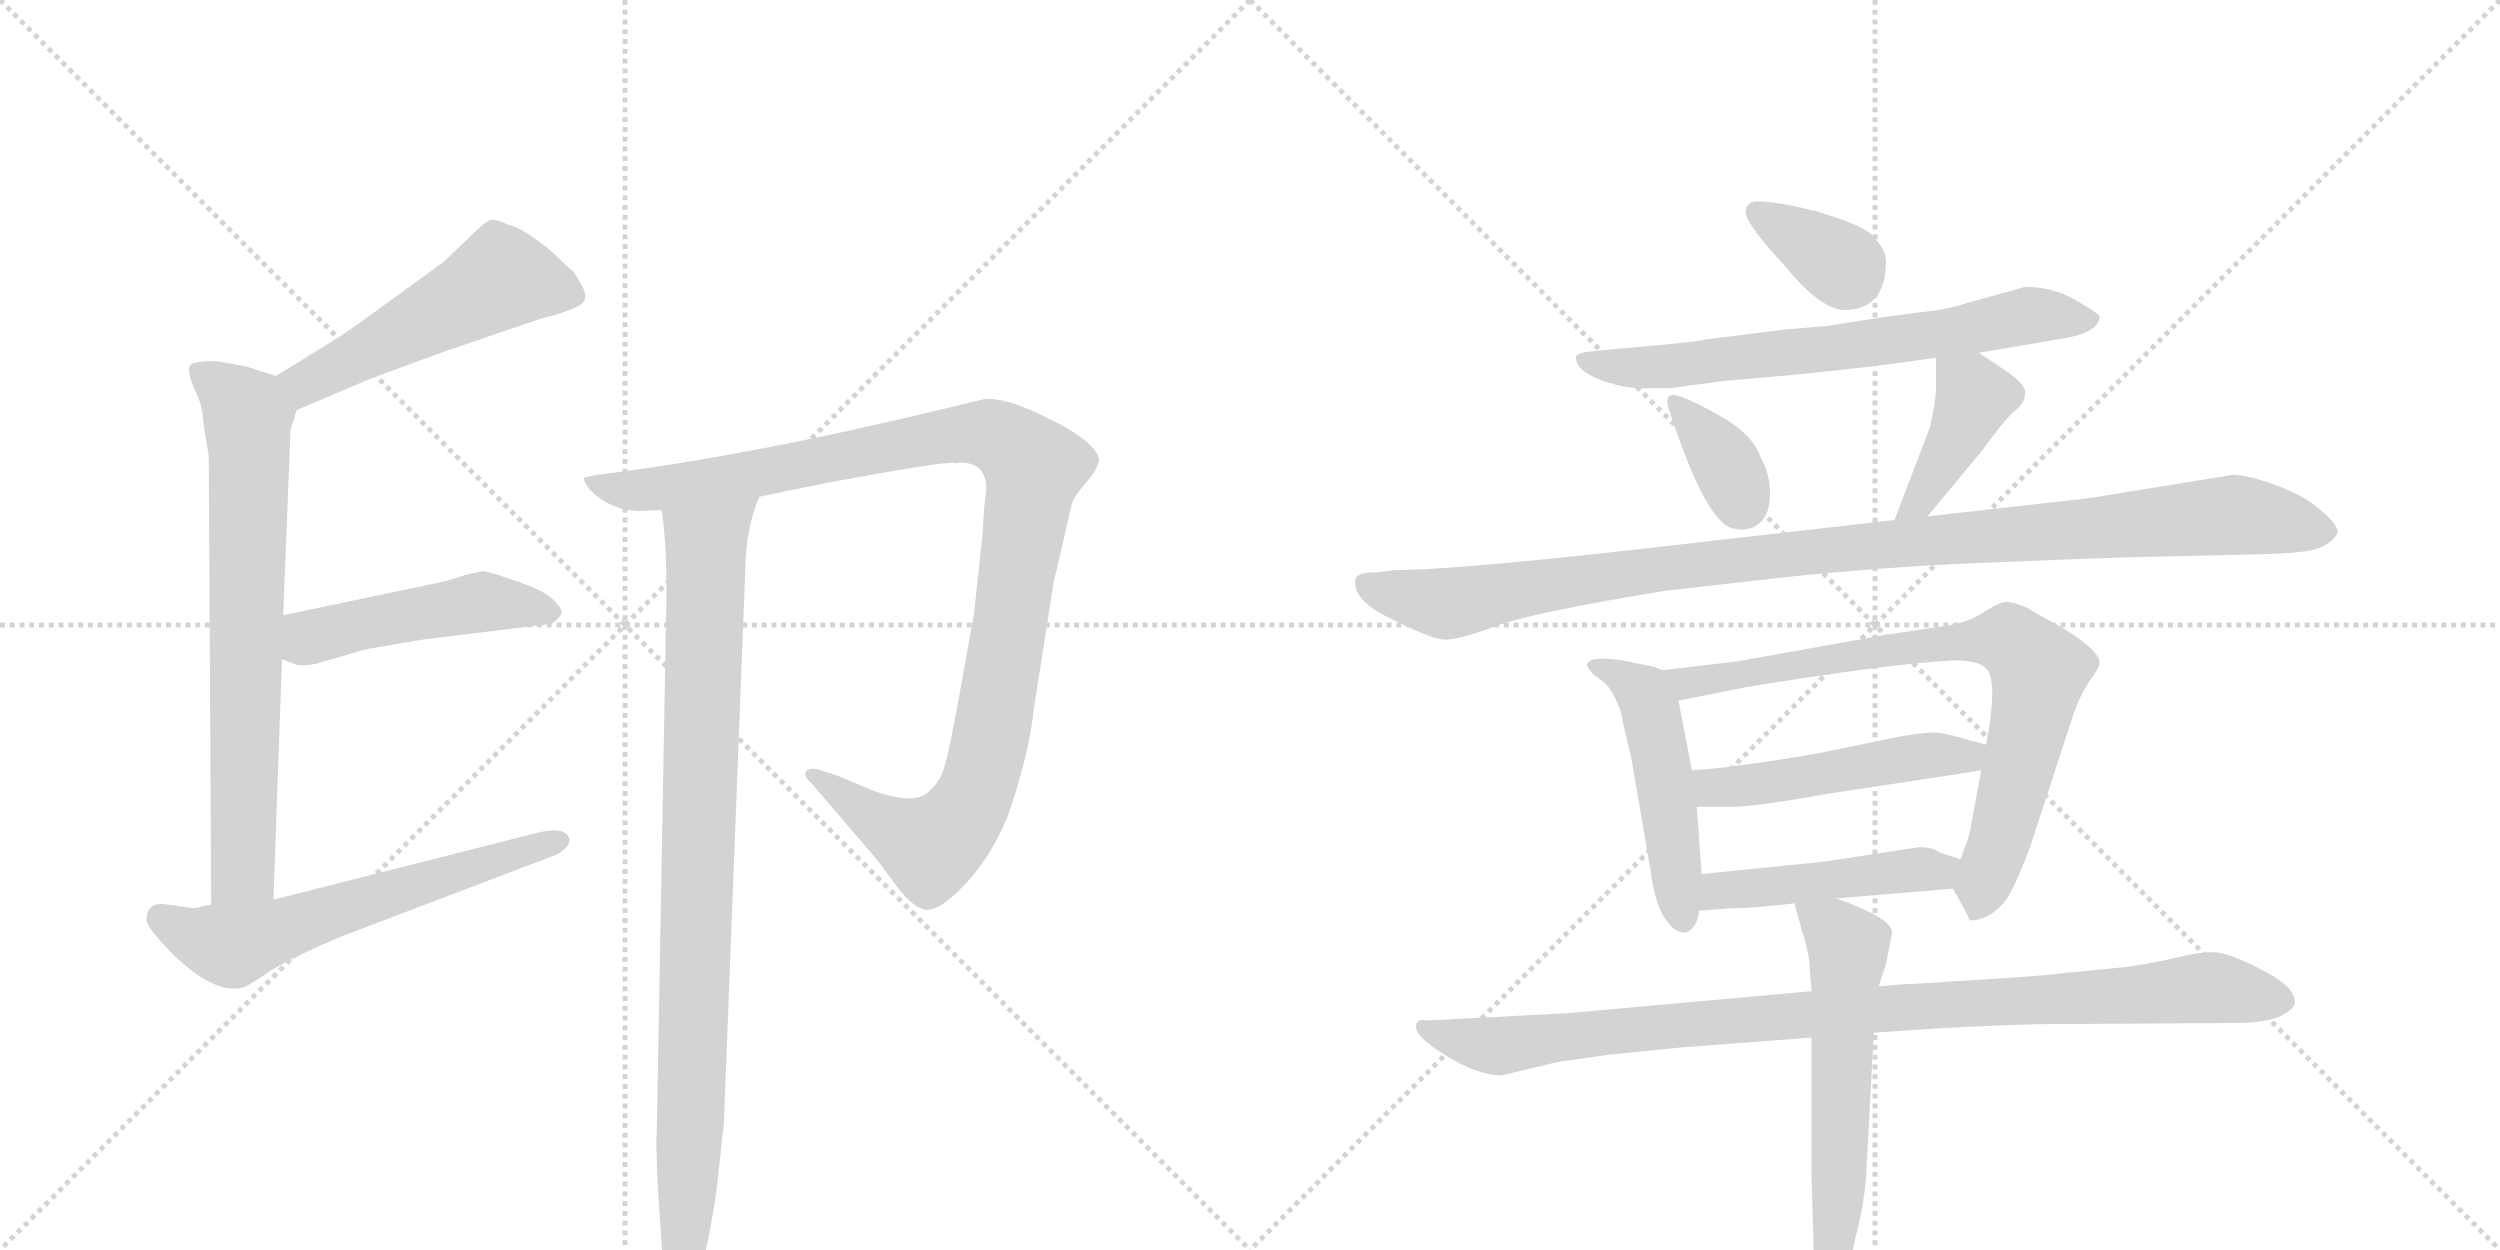 <svg version="1.1" viewBox="0 0 2048 1024" xmlns="http://www.w3.org/2000/svg">
  <g stroke="lightgray" stroke-dasharray="1,1" stroke-width="1" transform="scale(4, 4)">
    <line x1="0" y1="0" x2="256" y2="256"></line>
    <line x1="256" y1="0" x2="0" y2="256"></line>
    <line x1="128" y1="0" x2="128" y2="256"></line>
    <line x1="0" y1="128" x2="256" y2="128"></line>
    <line x1="256" y1="0" x2="512" y2="256"></line>
    <line x1="512" y1="0" x2="256" y2="256"></line>
    <line x1="384" y1="0" x2="384" y2="256"></line>
    <line x1="256" y1="128" x2="512" y2="128"></line>
  </g>
<g transform="scale(1, -1) translate(0, -850)">
   <style type="text/css">
    @keyframes keyframes0 {
      from {
       stroke: black;
       stroke-dashoffset: 510;
       stroke-width: 128;
       }
       62% {
       animation-timing-function: step-end;
       stroke: black;
       stroke-dashoffset: 0;
       stroke-width: 128;
       }
       to {
       stroke: black;
       stroke-width: 1024;
       }
       }
       #make-me-a-hanzi-animation-0 {
         animation: keyframes0 0.665s both;
         animation-delay: 0s;
         animation-timing-function: linear;
       }
    @keyframes keyframes1 {
      from {
       stroke: black;
       stroke-dashoffset: 712;
       stroke-width: 128;
       }
       70% {
       animation-timing-function: step-end;
       stroke: black;
       stroke-dashoffset: 0;
       stroke-width: 128;
       }
       to {
       stroke: black;
       stroke-width: 1024;
       }
       }
       #make-me-a-hanzi-animation-1 {
         animation: keyframes1 0.829s both;
         animation-delay: 0.665s;
         animation-timing-function: linear;
       }
    @keyframes keyframes2 {
      from {
       stroke: black;
       stroke-dashoffset: 475;
       stroke-width: 128;
       }
       61% {
       animation-timing-function: step-end;
       stroke: black;
       stroke-dashoffset: 0;
       stroke-width: 128;
       }
       to {
       stroke: black;
       stroke-width: 1024;
       }
       }
       #make-me-a-hanzi-animation-2 {
         animation: keyframes2 0.637s both;
         animation-delay: 1.494s;
         animation-timing-function: linear;
       }
    @keyframes keyframes3 {
      from {
       stroke: black;
       stroke-dashoffset: 601;
       stroke-width: 128;
       }
       66% {
       animation-timing-function: step-end;
       stroke: black;
       stroke-dashoffset: 0;
       stroke-width: 128;
       }
       to {
       stroke: black;
       stroke-width: 1024;
       }
       }
       #make-me-a-hanzi-animation-3 {
         animation: keyframes3 0.739s both;
         animation-delay: 2.131s;
         animation-timing-function: linear;
       }
    @keyframes keyframes4 {
      from {
       stroke: black;
       stroke-dashoffset: 1072;
       stroke-width: 128;
       }
       78% {
       animation-timing-function: step-end;
       stroke: black;
       stroke-dashoffset: 0;
       stroke-width: 128;
       }
       to {
       stroke: black;
       stroke-width: 1024;
       }
       }
       #make-me-a-hanzi-animation-4 {
         animation: keyframes4 1.122s both;
         animation-delay: 2.87s;
         animation-timing-function: linear;
       }
    @keyframes keyframes5 {
      from {
       stroke: black;
       stroke-dashoffset: 920;
       stroke-width: 128;
       }
       75% {
       animation-timing-function: step-end;
       stroke: black;
       stroke-dashoffset: 0;
       stroke-width: 128;
       }
       to {
       stroke: black;
       stroke-width: 1024;
       }
       }
       #make-me-a-hanzi-animation-5 {
         animation: keyframes5 0.999s both;
         animation-delay: 3.993s;
         animation-timing-function: linear;
       }
    @keyframes keyframes6 {
      from {
       stroke: black;
       stroke-dashoffset: 348;
       stroke-width: 128;
       }
       53% {
       animation-timing-function: step-end;
       stroke: black;
       stroke-dashoffset: 0;
       stroke-width: 128;
       }
       to {
       stroke: black;
       stroke-width: 1024;
       }
       }
       #make-me-a-hanzi-animation-6 {
         animation: keyframes6 0.533s both;
         animation-delay: 4.991s;
         animation-timing-function: linear;
       }
    @keyframes keyframes7 {
      from {
       stroke: black;
       stroke-dashoffset: 675;
       stroke-width: 128;
       }
       69% {
       animation-timing-function: step-end;
       stroke: black;
       stroke-dashoffset: 0;
       stroke-width: 128;
       }
       to {
       stroke: black;
       stroke-width: 1024;
       }
       }
       #make-me-a-hanzi-animation-7 {
         animation: keyframes7 0.799s both;
         animation-delay: 5.524s;
         animation-timing-function: linear;
       }
    @keyframes keyframes8 {
      from {
       stroke: black;
       stroke-dashoffset: 347;
       stroke-width: 128;
       }
       53% {
       animation-timing-function: step-end;
       stroke: black;
       stroke-dashoffset: 0;
       stroke-width: 128;
       }
       to {
       stroke: black;
       stroke-width: 1024;
       }
       }
       #make-me-a-hanzi-animation-8 {
         animation: keyframes8 0.532s both;
         animation-delay: 6.324s;
         animation-timing-function: linear;
       }
    @keyframes keyframes9 {
      from {
       stroke: black;
       stroke-dashoffset: 406;
       stroke-width: 128;
       }
       57% {
       animation-timing-function: step-end;
       stroke: black;
       stroke-dashoffset: 0;
       stroke-width: 128;
       }
       to {
       stroke: black;
       stroke-width: 1024;
       }
       }
       #make-me-a-hanzi-animation-9 {
         animation: keyframes9 0.58s both;
         animation-delay: 6.856s;
         animation-timing-function: linear;
       }
    @keyframes keyframes10 {
      from {
       stroke: black;
       stroke-dashoffset: 1048;
       stroke-width: 128;
       }
       77% {
       animation-timing-function: step-end;
       stroke: black;
       stroke-dashoffset: 0;
       stroke-width: 128;
       }
       to {
       stroke: black;
       stroke-width: 1024;
       }
       }
       #make-me-a-hanzi-animation-10 {
         animation: keyframes10 1.103s both;
         animation-delay: 7.437s;
         animation-timing-function: linear;
       }
    @keyframes keyframes11 {
      from {
       stroke: black;
       stroke-dashoffset: 492;
       stroke-width: 128;
       }
       62% {
       animation-timing-function: step-end;
       stroke: black;
       stroke-dashoffset: 0;
       stroke-width: 128;
       }
       to {
       stroke: black;
       stroke-width: 1024;
       }
       }
       #make-me-a-hanzi-animation-11 {
         animation: keyframes11 0.65s both;
         animation-delay: 8.539s;
         animation-timing-function: linear;
       }
    @keyframes keyframes12 {
      from {
       stroke: black;
       stroke-dashoffset: 775;
       stroke-width: 128;
       }
       72% {
       animation-timing-function: step-end;
       stroke: black;
       stroke-dashoffset: 0;
       stroke-width: 128;
       }
       to {
       stroke: black;
       stroke-width: 1024;
       }
       }
       #make-me-a-hanzi-animation-12 {
         animation: keyframes12 0.881s both;
         animation-delay: 9.19s;
         animation-timing-function: linear;
       }
    @keyframes keyframes13 {
      from {
       stroke: black;
       stroke-dashoffset: 488;
       stroke-width: 128;
       }
       61% {
       animation-timing-function: step-end;
       stroke: black;
       stroke-dashoffset: 0;
       stroke-width: 128;
       }
       to {
       stroke: black;
       stroke-width: 1024;
       }
       }
       #make-me-a-hanzi-animation-13 {
         animation: keyframes13 0.647s both;
         animation-delay: 10.07s;
         animation-timing-function: linear;
       }
    @keyframes keyframes14 {
      from {
       stroke: black;
       stroke-dashoffset: 461;
       stroke-width: 128;
       }
       60% {
       animation-timing-function: step-end;
       stroke: black;
       stroke-dashoffset: 0;
       stroke-width: 128;
       }
       to {
       stroke: black;
       stroke-width: 1024;
       }
       }
       #make-me-a-hanzi-animation-14 {
         animation: keyframes14 0.625s both;
         animation-delay: 10.718s;
         animation-timing-function: linear;
       }
    @keyframes keyframes15 {
      from {
       stroke: black;
       stroke-dashoffset: 962;
       stroke-width: 128;
       }
       76% {
       animation-timing-function: step-end;
       stroke: black;
       stroke-dashoffset: 0;
       stroke-width: 128;
       }
       to {
       stroke: black;
       stroke-width: 1024;
       }
       }
       #make-me-a-hanzi-animation-15 {
         animation: keyframes15 1.033s both;
         animation-delay: 11.343s;
         animation-timing-function: linear;
       }
    @keyframes keyframes16 {
      from {
       stroke: black;
       stroke-dashoffset: 581;
       stroke-width: 128;
       }
       65% {
       animation-timing-function: step-end;
       stroke: black;
       stroke-dashoffset: 0;
       stroke-width: 128;
       }
       to {
       stroke: black;
       stroke-width: 1024;
       }
       }
       #make-me-a-hanzi-animation-16 {
         animation: keyframes16 0.723s both;
         animation-delay: 12.376s;
         animation-timing-function: linear;
       }
</style>
<path d="M 243 514 L 297 537 Q 298 538 364 562 L 446 590 Q 454 591 466 596 Q 478 600 479 605 Q 481 609 475 619 Q 470 628 468 629 Q 466 630 453 643 Q 428 664 416 666 Q 408 670 403 670 Q 399 670 387 658 L 364 636 Q 300 589 278 574 L 226 542 C 200 526 215 502 243 514 Z" fill="lightgray"></path> 
<path d="M 171 477 L 173 109 C 173 79 223 83 224 113 L 231 310 L 232 346 L 238 498 L 243 514 C 249 535 249 535 226 542 L 201 550 L 178 554 Q 156 555 155 549 Q 154 543 159 532 Q 165 520 166 510 Q 167 499 171 477 Z" fill="lightgray"></path> 
<path d="M 231 310 L 241 306 Q 246 304 258 306 L 279 312 Q 302 319 305 319 L 346 326 L 452 339 Q 459 344 460 348 Q 461 351 453 359 Q 446 366 423 374 Q 400 382 396 382 Q 393 382 381 379 Q 367 374 356 372 L 232 346 C 203 340 203 321 231 310 Z" fill="lightgray"></path> 
<path d="M 173 109 L 159 106 L 137 109 Q 120 112 120 96 Q 121 89 142 68 Q 176 35 199 41 Q 203 42 222 55 Q 242 67 280 83 L 451 148 Q 458 150 463 155 Q 468 160 466 164 Q 462 173 441 168 L 224 113 L 173 109 Z" fill="lightgray"></path> 
<path d="M 622 443 Q 706 461 769 470 L 781 471 Q 783 470 785 471 L 787 471 Q 808 471 808 449 Q 806 436 805 413 L 798 348 L 788 292 Q 777 230 773 220 Q 770 209 759 200 Q 748 191 716 202 L 685 215 L 675 218 Q 666 222 661 219 Q 657 215 665 208 L 719 145 L 733 126 Q 746 108 757 105 Q 768 102 789 124 Q 810 145 825 180 Q 843 231 847 270 L 863 372 L 878 437 Q 879 442 889 454 Q 899 465 900 472 Q 902 478 888 490 Q 871 502 863 505 Q 825 525 806 523 L 777 516 Q 612 476 489 461 L 479 459 Q 477 457 483 449 Q 504 428 534 432 L 542 432 L 622 443 Z" fill="lightgray"></path> 
<path d="M 546 365 L 538 -79 Q 537 -81 539 -125 L 543 -184 Q 545 -218 556 -218 Q 562 -220 567 -210 Q 578 -187 587 -125 L 593 -70 L 611 395 Q 613 422 622 443 C 631 471 539 462 542 432 Q 546 407 546 365 Z" fill="lightgray"></path> 
<path d="M 1438 685 Q 1430 684 1430 676 Q 1430 667 1464 630 Q 1492 596 1512 596 Q 1545 597 1545 636 Q 1545 646 1533 658 Q 1524 666 1491 676 Q 1458 685 1438 685 Z" fill="lightgray"></path> 
<path d="M 1621 561 L 1686 572 Q 1720 577 1720 591 Q 1718 594 1699 605 Q 1681 615 1659 615 L 1612 602 Q 1594 596 1571 594 Q 1547 591 1522 587 L 1497 583 L 1462 580 L 1398 572 Q 1393 570 1322 564 L 1302 562 Q 1293 561 1291 558 L 1291 556 Q 1292 545 1316 537 Q 1332 532 1344 532 L 1368 532 L 1413 538 L 1470 543 Q 1541 550 1586 557 L 1621 561 Z" fill="lightgray"></path> 
<path d="M 1377 525 Q 1361 531 1368 512 Q 1398 421 1420 417 Q 1434 414 1442 422 Q 1450 429 1450 446 Q 1450 462 1442 476 Q 1436 493 1413 507 Q 1391 520 1377 525 Z" fill="lightgray"></path> 
<path d="M 1579 427 L 1623 480 Q 1642 506 1650 513 Q 1659 520 1659 528 Q 1660 535 1642 547 L 1621 561 C 1596 578 1586 584 1586 557 L 1586 533 Q 1586 521 1581 500 L 1552 424 C 1541 396 1560 404 1579 427 Z" fill="lightgray"></path> 
<path d="M 1110 373 Q 1110 360 1130 348 Q 1172 326 1184 326 Q 1196 326 1225 337 Q 1254 348 1364 366 L 1470 378 Q 1541 385 1602 388 L 1701 392 Q 1754 394 1768 394 L 1854 396 Q 1896 397 1904 403 Q 1913 408 1915 414 Q 1915 421 1900 433 Q 1886 445 1863 453 Q 1841 461 1829 461 L 1712 442 L 1579 427 L 1552 424 L 1394 406 Q 1198 383 1142 383 L 1127 381 Q 1110 382 1110 373 Z" fill="lightgray"></path> 
<path d="M 1362 301 L 1354 304 L 1329 309 Q 1303 313 1300 306 Q 1300 303 1306 297 L 1314 291 Q 1322 284 1328 266 Q 1331 250 1336 231 L 1352 138 Q 1356 106 1366 95 Q 1372 86 1380 86 Q 1390 88 1392 104 L 1394 134 L 1390 189 L 1386 219 L 1375 276 C 1371 298 1371 298 1362 301 Z" fill="lightgray"></path> 
<path d="M 1600 122 L 1612 100 Q 1612 98 1614 96 Q 1629 96 1642 111 Q 1649 119 1663 156 L 1697 260 Q 1703 279 1711 291 Q 1720 303 1720 307 Q 1720 318 1684 339 Q 1663 350 1663 351 Q 1650 357 1644 357 Q 1638 357 1626 349 Q 1614 341 1598 338 L 1545 330 L 1422 308 L 1362 301 C 1332 298 1346 270 1375 276 L 1430 287 Q 1546 306 1600 309 Q 1619 309 1625 304 Q 1638 297 1627 240 L 1623 219 L 1614 170 Q 1614 167 1606 146 C 1598 125 1598 125 1600 122 Z" fill="lightgray"></path> 
<path d="M 1627 240 L 1612 244 Q 1592 250 1585 250 Q 1578 250 1558 247 L 1490 233 Q 1421 221 1386 219 C 1356 217 1360 189 1390 189 L 1419 189 Q 1437 189 1499 200 L 1598 215 Q 1605 216 1623 219 C 1653 224 1656 232 1627 240 Z" fill="lightgray"></path> 
<path d="M 1504 114 L 1600 122 C 1630 124 1634 137 1606 146 L 1588 152 Q 1584 156 1572 156 L 1493 144 L 1394 134 C 1364 131 1362 102 1392 104 L 1419 106 Q 1436 106 1470 110 L 1504 114 Z" fill="lightgray"></path> 
<path d="M 1160 9 Q 1160 0 1185 -15 Q 1211 -31 1230 -31 L 1276 -20 L 1318 -14 L 1378 -8 L 1484 0 L 1535 4 L 1564 6 Q 1604 9 1670 11 L 1831 12 Q 1857 12 1869 18 Q 1880 24 1880 29 Q 1880 42 1852 56 Q 1825 70 1813 70 Q 1801 70 1785 66 Q 1769 62 1743 58 L 1692 53 Q 1667 50 1630 48 L 1568 44 Q 1559 44 1539 42 L 1484 38 L 1284 20 L 1169 14 Q 1160 16 1160 9 Z" fill="lightgray"></path> 
<path d="M 1484 0 L 1484 -111 L 1486 -185 Q 1487 -210 1499 -210 Q 1511 -210 1520 -164 Q 1528 -133 1529 -108 L 1535 4 L 1539 42 L 1545 60 L 1550 86 Q 1550 98 1504 114 C 1476 124 1465 128 1470 110 L 1476 88 Q 1480 76 1482 64 L 1484 38 L 1484 0 Z" fill="lightgray"></path> 
      <clipPath id="make-me-a-hanzi-clip-0">
      <path d="M 243 514 L 297 537 Q 298 538 364 562 L 446 590 Q 454 591 466 596 Q 478 600 479 605 Q 481 609 475 619 Q 470 628 468 629 Q 466 630 453 643 Q 428 664 416 666 Q 408 670 403 670 Q 399 670 387 658 L 364 636 Q 300 589 278 574 L 226 542 C 200 526 215 502 243 514 Z" fill="lightgray"></path>
      </clipPath>
      <path clip-path="url(#make-me-a-hanzi-clip-0)" d="M 467 609 L 410 622 L 255 539 L 235 541 " fill="none" id="make-me-a-hanzi-animation-0" stroke-dasharray="382 764" stroke-linecap="round"></path>

      <clipPath id="make-me-a-hanzi-clip-1">
      <path d="M 171 477 L 173 109 C 173 79 223 83 224 113 L 231 310 L 232 346 L 238 498 L 243 514 C 249 535 249 535 226 542 L 201 550 L 178 554 Q 156 555 155 549 Q 154 543 159 532 Q 165 520 166 510 Q 167 499 171 477 Z" fill="lightgray"></path>
      </clipPath>
      <path clip-path="url(#make-me-a-hanzi-clip-1)" d="M 162 546 L 203 510 L 200 152 L 199 137 L 179 117 " fill="none" id="make-me-a-hanzi-animation-1" stroke-dasharray="584 1168" stroke-linecap="round"></path>

      <clipPath id="make-me-a-hanzi-clip-2">
      <path d="M 231 310 L 241 306 Q 246 304 258 306 L 279 312 Q 302 319 305 319 L 346 326 L 452 339 Q 459 344 460 348 Q 461 351 453 359 Q 446 366 423 374 Q 400 382 396 382 Q 393 382 381 379 Q 367 374 356 372 L 232 346 C 203 340 203 321 231 310 Z" fill="lightgray"></path>
      </clipPath>
      <path clip-path="url(#make-me-a-hanzi-clip-2)" d="M 239 316 L 257 329 L 290 338 L 393 357 L 450 349 " fill="none" id="make-me-a-hanzi-animation-2" stroke-dasharray="347 694" stroke-linecap="round"></path>

      <clipPath id="make-me-a-hanzi-clip-3">
      <path d="M 173 109 L 159 106 L 137 109 Q 120 112 120 96 Q 121 89 142 68 Q 176 35 199 41 Q 203 42 222 55 Q 242 67 280 83 L 451 148 Q 458 150 463 155 Q 468 160 466 164 Q 462 173 441 168 L 224 113 L 173 109 Z" fill="lightgray"></path>
      </clipPath>
      <path clip-path="url(#make-me-a-hanzi-clip-3)" d="M 132 98 L 166 80 L 190 75 L 458 162 " fill="none" id="make-me-a-hanzi-animation-3" stroke-dasharray="473 946" stroke-linecap="round"></path>

      <clipPath id="make-me-a-hanzi-clip-4">
      <path d="M 622 443 Q 706 461 769 470 L 781 471 Q 783 470 785 471 L 787 471 Q 808 471 808 449 Q 806 436 805 413 L 798 348 L 788 292 Q 777 230 773 220 Q 770 209 759 200 Q 748 191 716 202 L 685 215 L 675 218 Q 666 222 661 219 Q 657 215 665 208 L 719 145 L 733 126 Q 746 108 757 105 Q 768 102 789 124 Q 810 145 825 180 Q 843 231 847 270 L 863 372 L 878 437 Q 879 442 889 454 Q 899 465 900 472 Q 902 478 888 490 Q 871 502 863 505 Q 825 525 806 523 L 777 516 Q 612 476 489 461 L 479 459 Q 477 457 483 449 Q 504 428 534 432 L 542 432 L 622 443 Z" fill="lightgray"></path>
      </clipPath>
      <path clip-path="url(#make-me-a-hanzi-clip-4)" d="M 485 456 L 516 448 L 546 450 L 790 495 L 826 487 L 846 467 L 811 242 L 804 213 L 785 177 L 762 156 L 710 183 L 668 215 " fill="none" id="make-me-a-hanzi-animation-4" stroke-dasharray="944 1888" stroke-linecap="round"></path>

      <clipPath id="make-me-a-hanzi-clip-5">
      <path d="M 546 365 L 538 -79 Q 537 -81 539 -125 L 543 -184 Q 545 -218 556 -218 Q 562 -220 567 -210 Q 578 -187 587 -125 L 593 -70 L 611 395 Q 613 422 622 443 C 631 471 539 462 542 432 Q 546 407 546 365 Z" fill="lightgray"></path>
      </clipPath>
      <path clip-path="url(#make-me-a-hanzi-clip-5)" d="M 616 439 L 578 403 L 567 -46 L 557 -208 " fill="none" id="make-me-a-hanzi-animation-5" stroke-dasharray="792 1584" stroke-linecap="round"></path>

      <clipPath id="make-me-a-hanzi-clip-6">
      <path d="M 1438 685 Q 1430 684 1430 676 Q 1430 667 1464 630 Q 1492 596 1512 596 Q 1545 597 1545 636 Q 1545 646 1533 658 Q 1524 666 1491 676 Q 1458 685 1438 685 Z" fill="lightgray"></path>
      </clipPath>
      <path clip-path="url(#make-me-a-hanzi-clip-6)" d="M 1439 676 L 1515 625 " fill="none" id="make-me-a-hanzi-animation-6" stroke-dasharray="220 440" stroke-linecap="round"></path>

      <clipPath id="make-me-a-hanzi-clip-7">
      <path d="M 1621 561 L 1686 572 Q 1720 577 1720 591 Q 1718 594 1699 605 Q 1681 615 1659 615 L 1612 602 Q 1594 596 1571 594 Q 1547 591 1522 587 L 1497 583 L 1462 580 L 1398 572 Q 1393 570 1322 564 L 1302 562 Q 1293 561 1291 558 L 1291 556 Q 1292 545 1316 537 Q 1332 532 1344 532 L 1368 532 L 1413 538 L 1470 543 Q 1541 550 1586 557 L 1621 561 Z" fill="lightgray"></path>
      </clipPath>
      <path clip-path="url(#make-me-a-hanzi-clip-7)" d="M 1298 557 L 1327 549 L 1373 550 L 1590 576 L 1664 592 L 1713 589 " fill="none" id="make-me-a-hanzi-animation-7" stroke-dasharray="547 1094" stroke-linecap="round"></path>

      <clipPath id="make-me-a-hanzi-clip-8">
      <path d="M 1377 525 Q 1361 531 1368 512 Q 1398 421 1420 417 Q 1434 414 1442 422 Q 1450 429 1450 446 Q 1450 462 1442 476 Q 1436 493 1413 507 Q 1391 520 1377 525 Z" fill="lightgray"></path>
      </clipPath>
      <path clip-path="url(#make-me-a-hanzi-clip-8)" d="M 1379 514 L 1412 474 L 1427 438 " fill="none" id="make-me-a-hanzi-animation-8" stroke-dasharray="219 438" stroke-linecap="round"></path>

      <clipPath id="make-me-a-hanzi-clip-9">
      <path d="M 1579 427 L 1623 480 Q 1642 506 1650 513 Q 1659 520 1659 528 Q 1660 535 1642 547 L 1621 561 C 1596 578 1586 584 1586 557 L 1586 533 Q 1586 521 1581 500 L 1552 424 C 1541 396 1560 404 1579 427 Z" fill="lightgray"></path>
      </clipPath>
      <path clip-path="url(#make-me-a-hanzi-clip-9)" d="M 1593 551 L 1618 525 L 1578 450 L 1558 429 " fill="none" id="make-me-a-hanzi-animation-9" stroke-dasharray="278 556" stroke-linecap="round"></path>

      <clipPath id="make-me-a-hanzi-clip-10">
      <path d="M 1110 373 Q 1110 360 1130 348 Q 1172 326 1184 326 Q 1196 326 1225 337 Q 1254 348 1364 366 L 1470 378 Q 1541 385 1602 388 L 1701 392 Q 1754 394 1768 394 L 1854 396 Q 1896 397 1904 403 Q 1913 408 1915 414 Q 1915 421 1900 433 Q 1886 445 1863 453 Q 1841 461 1829 461 L 1712 442 L 1579 427 L 1552 424 L 1394 406 Q 1198 383 1142 383 L 1127 381 Q 1110 382 1110 373 Z" fill="lightgray"></path>
      </clipPath>
      <path clip-path="url(#make-me-a-hanzi-clip-10)" d="M 1120 371 L 1193 356 L 1297 376 L 1350 380 L 1360 386 L 1797 426 L 1832 428 L 1904 414 " fill="none" id="make-me-a-hanzi-animation-10" stroke-dasharray="920 1840" stroke-linecap="round"></path>

      <clipPath id="make-me-a-hanzi-clip-11">
      <path d="M 1362 301 L 1354 304 L 1329 309 Q 1303 313 1300 306 Q 1300 303 1306 297 L 1314 291 Q 1322 284 1328 266 Q 1331 250 1336 231 L 1352 138 Q 1356 106 1366 95 Q 1372 86 1380 86 Q 1390 88 1392 104 L 1394 134 L 1390 189 L 1386 219 L 1375 276 C 1371 298 1371 298 1362 301 Z" fill="lightgray"></path>
      </clipPath>
      <path clip-path="url(#make-me-a-hanzi-clip-11)" d="M 1306 304 L 1318 303 L 1351 272 L 1379 96 " fill="none" id="make-me-a-hanzi-animation-11" stroke-dasharray="364 728" stroke-linecap="round"></path>

      <clipPath id="make-me-a-hanzi-clip-12">
      <path d="M 1600 122 L 1612 100 Q 1612 98 1614 96 Q 1629 96 1642 111 Q 1649 119 1663 156 L 1697 260 Q 1703 279 1711 291 Q 1720 303 1720 307 Q 1720 318 1684 339 Q 1663 350 1663 351 Q 1650 357 1644 357 Q 1638 357 1626 349 Q 1614 341 1598 338 L 1545 330 L 1422 308 L 1362 301 C 1332 298 1346 270 1375 276 L 1430 287 Q 1546 306 1600 309 Q 1619 309 1625 304 Q 1638 297 1627 240 L 1623 219 L 1614 170 Q 1614 167 1606 146 C 1598 125 1598 125 1600 122 Z" fill="lightgray"></path>
      </clipPath>
      <path clip-path="url(#make-me-a-hanzi-clip-12)" d="M 1370 297 L 1393 291 L 1524 315 L 1646 326 L 1670 301 L 1669 292 L 1620 102 " fill="none" id="make-me-a-hanzi-animation-12" stroke-dasharray="647 1294" stroke-linecap="round"></path>

      <clipPath id="make-me-a-hanzi-clip-13">
      <path d="M 1627 240 L 1612 244 Q 1592 250 1585 250 Q 1578 250 1558 247 L 1490 233 Q 1421 221 1386 219 C 1356 217 1360 189 1390 189 L 1419 189 Q 1437 189 1499 200 L 1598 215 Q 1605 216 1623 219 C 1653 224 1656 232 1627 240 Z" fill="lightgray"></path>
      </clipPath>
      <path clip-path="url(#make-me-a-hanzi-clip-13)" d="M 1392 212 L 1412 204 L 1581 232 L 1611 230 L 1618 236 " fill="none" id="make-me-a-hanzi-animation-13" stroke-dasharray="360 720" stroke-linecap="round"></path>

      <clipPath id="make-me-a-hanzi-clip-14">
      <path d="M 1504 114 L 1600 122 C 1630 124 1634 137 1606 146 L 1588 152 Q 1584 156 1572 156 L 1493 144 L 1394 134 C 1364 131 1362 102 1392 104 L 1419 106 Q 1436 106 1470 110 L 1504 114 Z" fill="lightgray"></path>
      </clipPath>
      <path clip-path="url(#make-me-a-hanzi-clip-14)" d="M 1398 111 L 1417 122 L 1599 141 " fill="none" id="make-me-a-hanzi-animation-14" stroke-dasharray="333 666" stroke-linecap="round"></path>

      <clipPath id="make-me-a-hanzi-clip-15">
      <path d="M 1160 9 Q 1160 0 1185 -15 Q 1211 -31 1230 -31 L 1276 -20 L 1318 -14 L 1378 -8 L 1484 0 L 1535 4 L 1564 6 Q 1604 9 1670 11 L 1831 12 Q 1857 12 1869 18 Q 1880 24 1880 29 Q 1880 42 1852 56 Q 1825 70 1813 70 Q 1801 70 1785 66 Q 1769 62 1743 58 L 1692 53 Q 1667 50 1630 48 L 1568 44 Q 1559 44 1539 42 L 1484 38 L 1284 20 L 1169 14 Q 1160 16 1160 9 Z" fill="lightgray"></path>
      </clipPath>
      <path clip-path="url(#make-me-a-hanzi-clip-15)" d="M 1167 8 L 1232 -7 L 1549 25 L 1809 41 L 1868 30 " fill="none" id="make-me-a-hanzi-animation-15" stroke-dasharray="834 1668" stroke-linecap="round"></path>

      <clipPath id="make-me-a-hanzi-clip-16">
      <path d="M 1484 0 L 1484 -111 L 1486 -185 Q 1487 -210 1499 -210 Q 1511 -210 1520 -164 Q 1528 -133 1529 -108 L 1535 4 L 1539 42 L 1545 60 L 1550 86 Q 1550 98 1504 114 C 1476 124 1465 128 1470 110 L 1476 88 Q 1480 76 1482 64 L 1484 38 L 1484 0 Z" fill="lightgray"></path>
      </clipPath>
      <path clip-path="url(#make-me-a-hanzi-clip-16)" d="M 1476 106 L 1514 73 L 1506 -138 L 1498 -201 " fill="none" id="make-me-a-hanzi-animation-16" stroke-dasharray="453 906" stroke-linecap="round"></path>

</g>
</svg>
